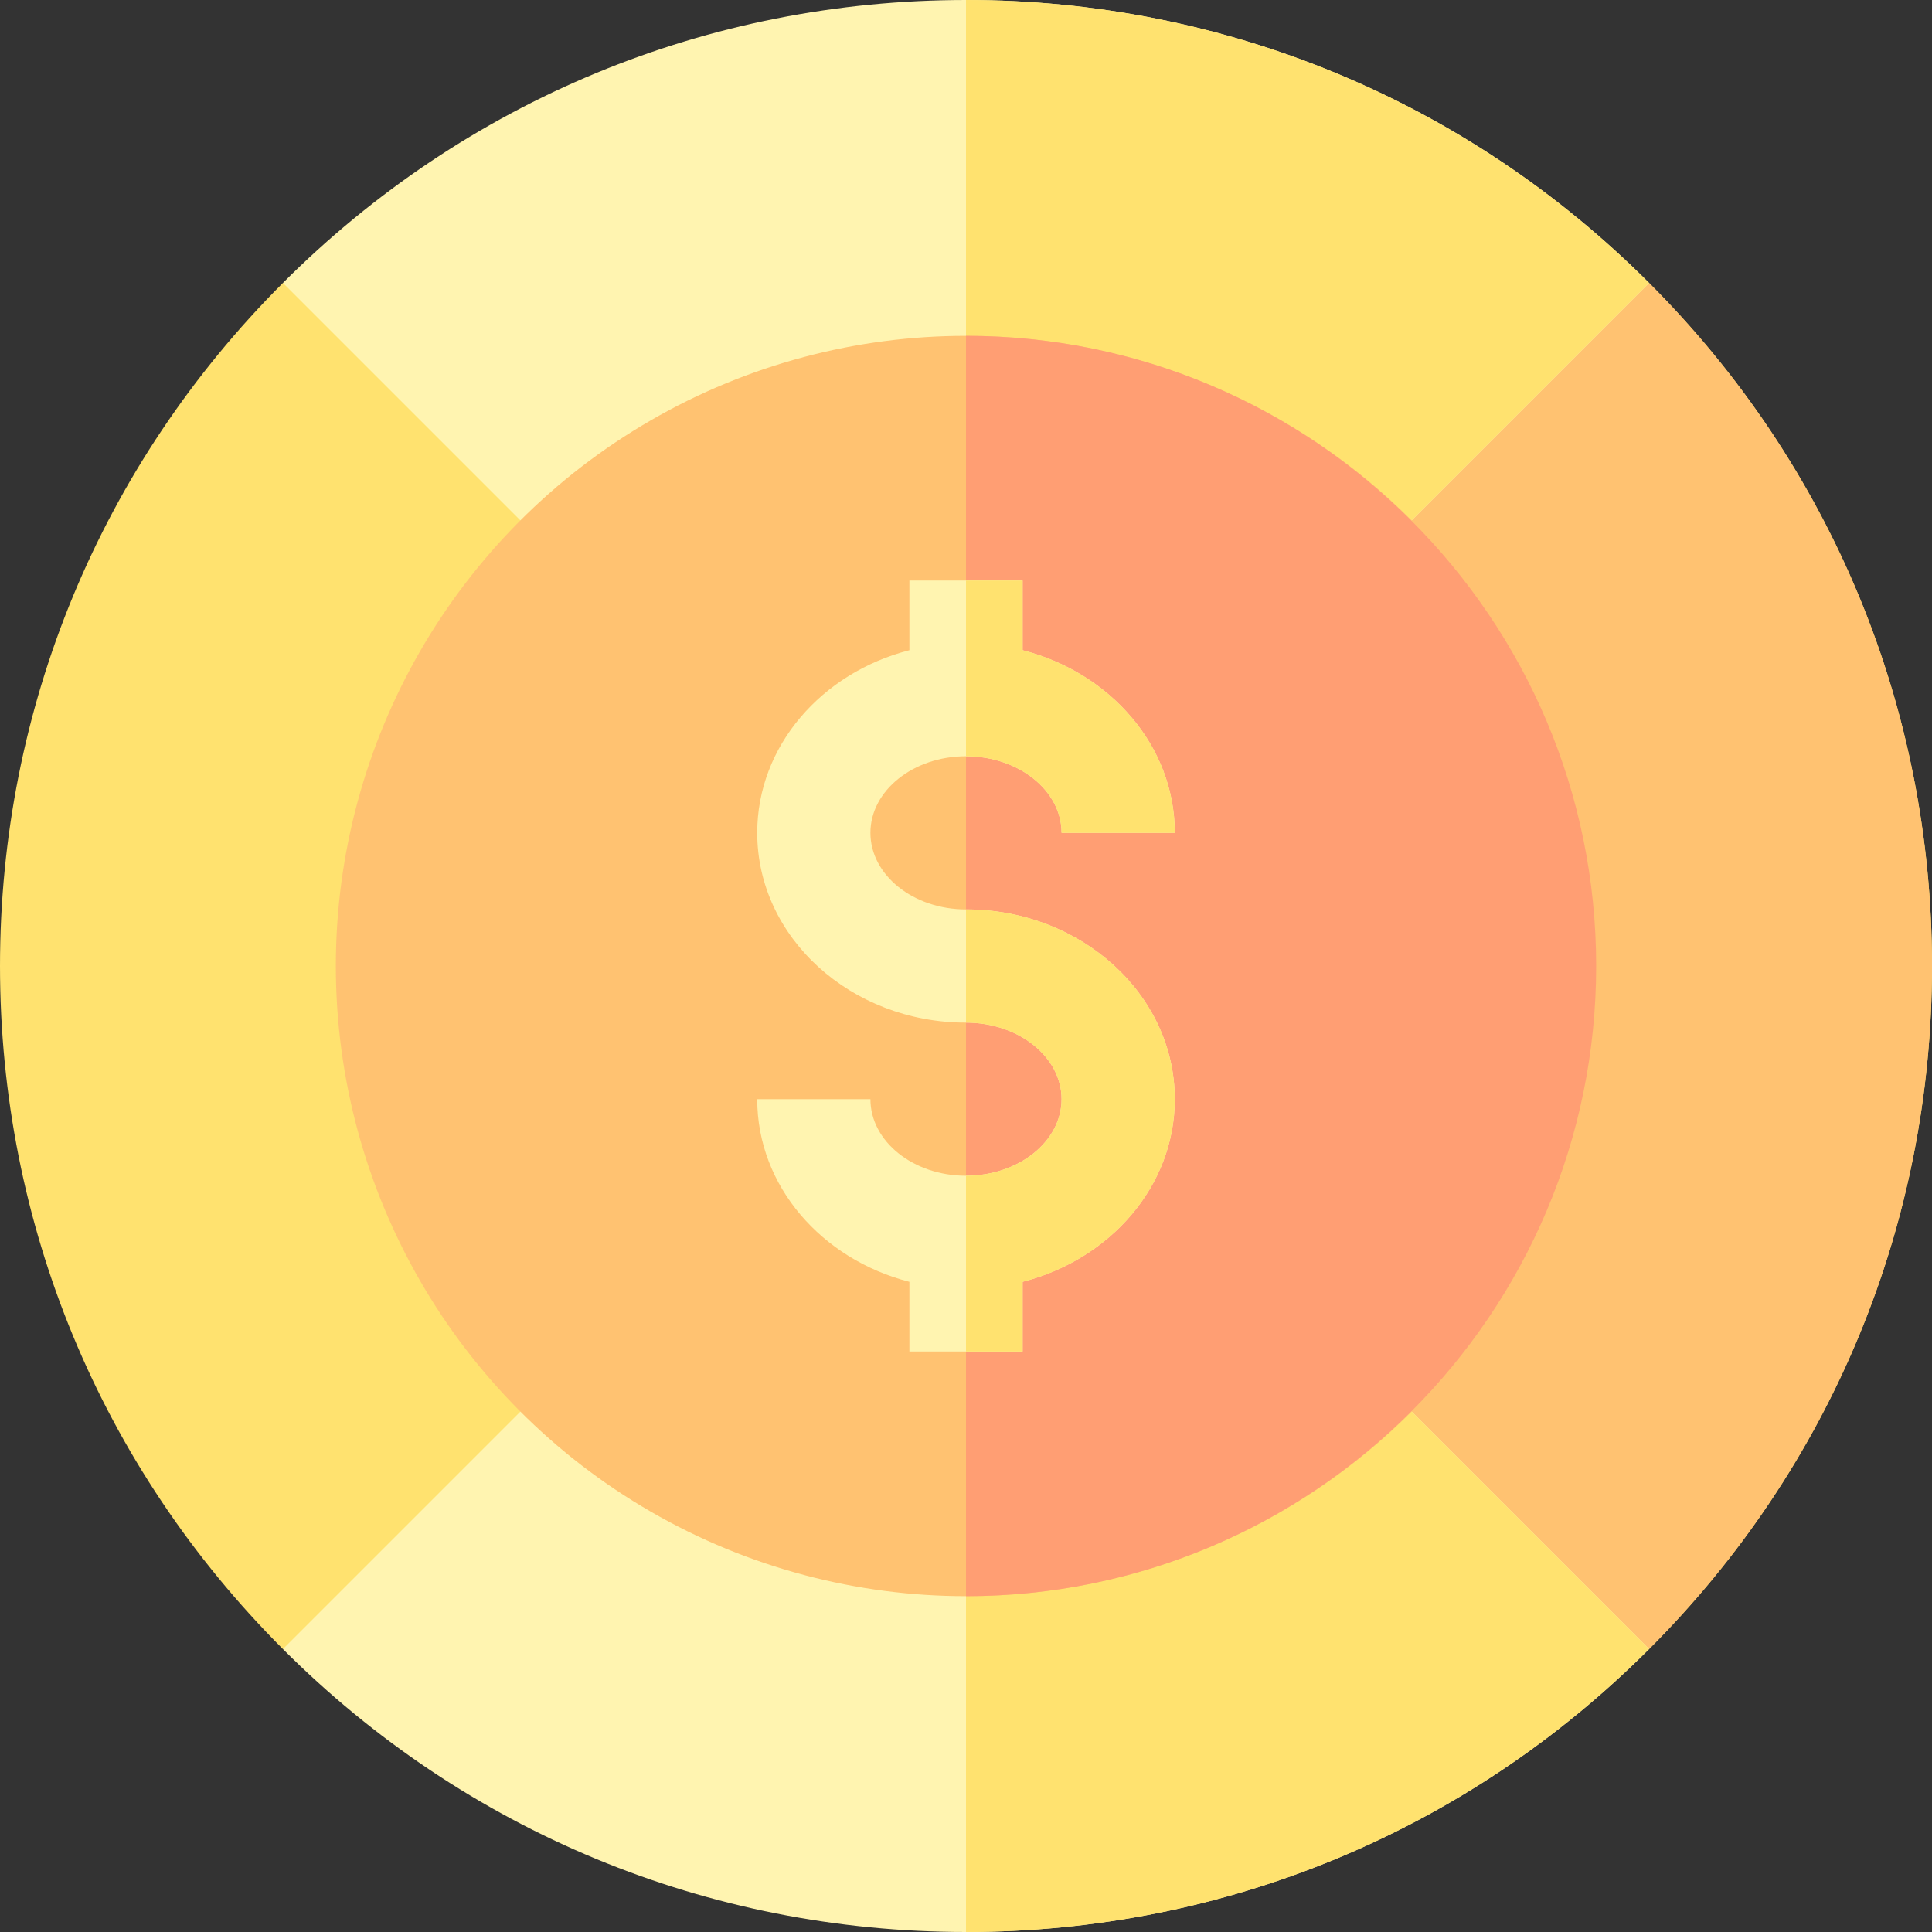 <svg id="Capa_1" enable-background="new 0 0 512 512" height="512" viewBox="0 0 512 512" width="512" xmlns="http://www.w3.org/2000/svg"><rect x="0" y="0" width="512" height="512" fill="#333333" stroke="none"/><g><path d="m512 256c0 68.38-26.63 132.67-74.98 181.02h-362.04c-48.35-48.35-74.98-112.64-74.98-181.02s26.63-132.67 74.98-181.02h362.04c48.35 48.35 74.98 112.64 74.98 181.02z" fill="#ffe26f"/><path d="m512 256c0 68.38-26.63 132.67-74.98 181.02h-181.02v-362.04h181.02c48.35 48.35 74.98 112.64 74.98 181.02z" fill="#ffc271"/><g><g fill="#fff4b0"><path d="m437.02 74.98-73.54 73.54h-214.96l-73.54-73.54c48.35-48.35 112.64-74.98 181.02-74.98s132.67 26.63 181.02 74.98z"/><path d="m437.02 437.02c-48.35 48.35-112.64 74.98-181.02 74.98s-132.67-26.63-181.02-74.98l73.54-73.54h214.96z"/></g></g><g fill="#ffe26f"><path d="m363.48 363.48 73.54 73.54c-48.35 48.35-112.64 74.98-181.02 74.98v-148.52z"/><path d="m363.48 148.52h-107.48v-148.52c68.38 0 132.67 26.63 181.02 74.98z"/></g><circle cx="256" cy="256" fill="#ffc271" r="167"/><path d="m423 256c0 92.08-74.92 167-167 167v-334c92.08 0 167 74.92 167 167z" fill="#ff9e73"/><g><path d="m311.33 291.295c0 23.01-17.09 42.44-40.33 48.4v18.46h-30v-18.46c-23.24-5.96-40.33-25.39-40.33-48.4h30c0 11.19 11.36 20.29 25.33 20.29s25.33-9.1 25.33-20.29-11.36-20.29-25.33-20.29c-30.51 0-55.33-22.56-55.33-50.3 0-23 17.09-42.44 40.33-48.39v-18.47h30v18.47c23.24 5.95 40.33 25.39 40.33 48.39h-30c0-11.18-11.36-20.29-25.33-20.29s-25.33 9.11-25.33 20.29c0 11.19 11.36 20.3 25.33 20.3 30.51 0 55.33 22.56 55.33 50.29z" fill="#fff4b0"/><g fill="#ffe26f"><path d="m311.33 291.295c0 23.01-17.09 42.44-40.33 48.4v18.46h-15v-46.57c13.97 0 25.33-9.1 25.33-20.29s-11.36-20.29-25.33-20.29v-30c30.51 0 55.33 22.56 55.33 50.29z"/><path d="m256 200.415v-46.57h15v18.47c23.24 5.95 40.33 25.39 40.33 48.39h-30c0-11.18-11.36-20.29-25.33-20.29z"/></g></g></g></svg>